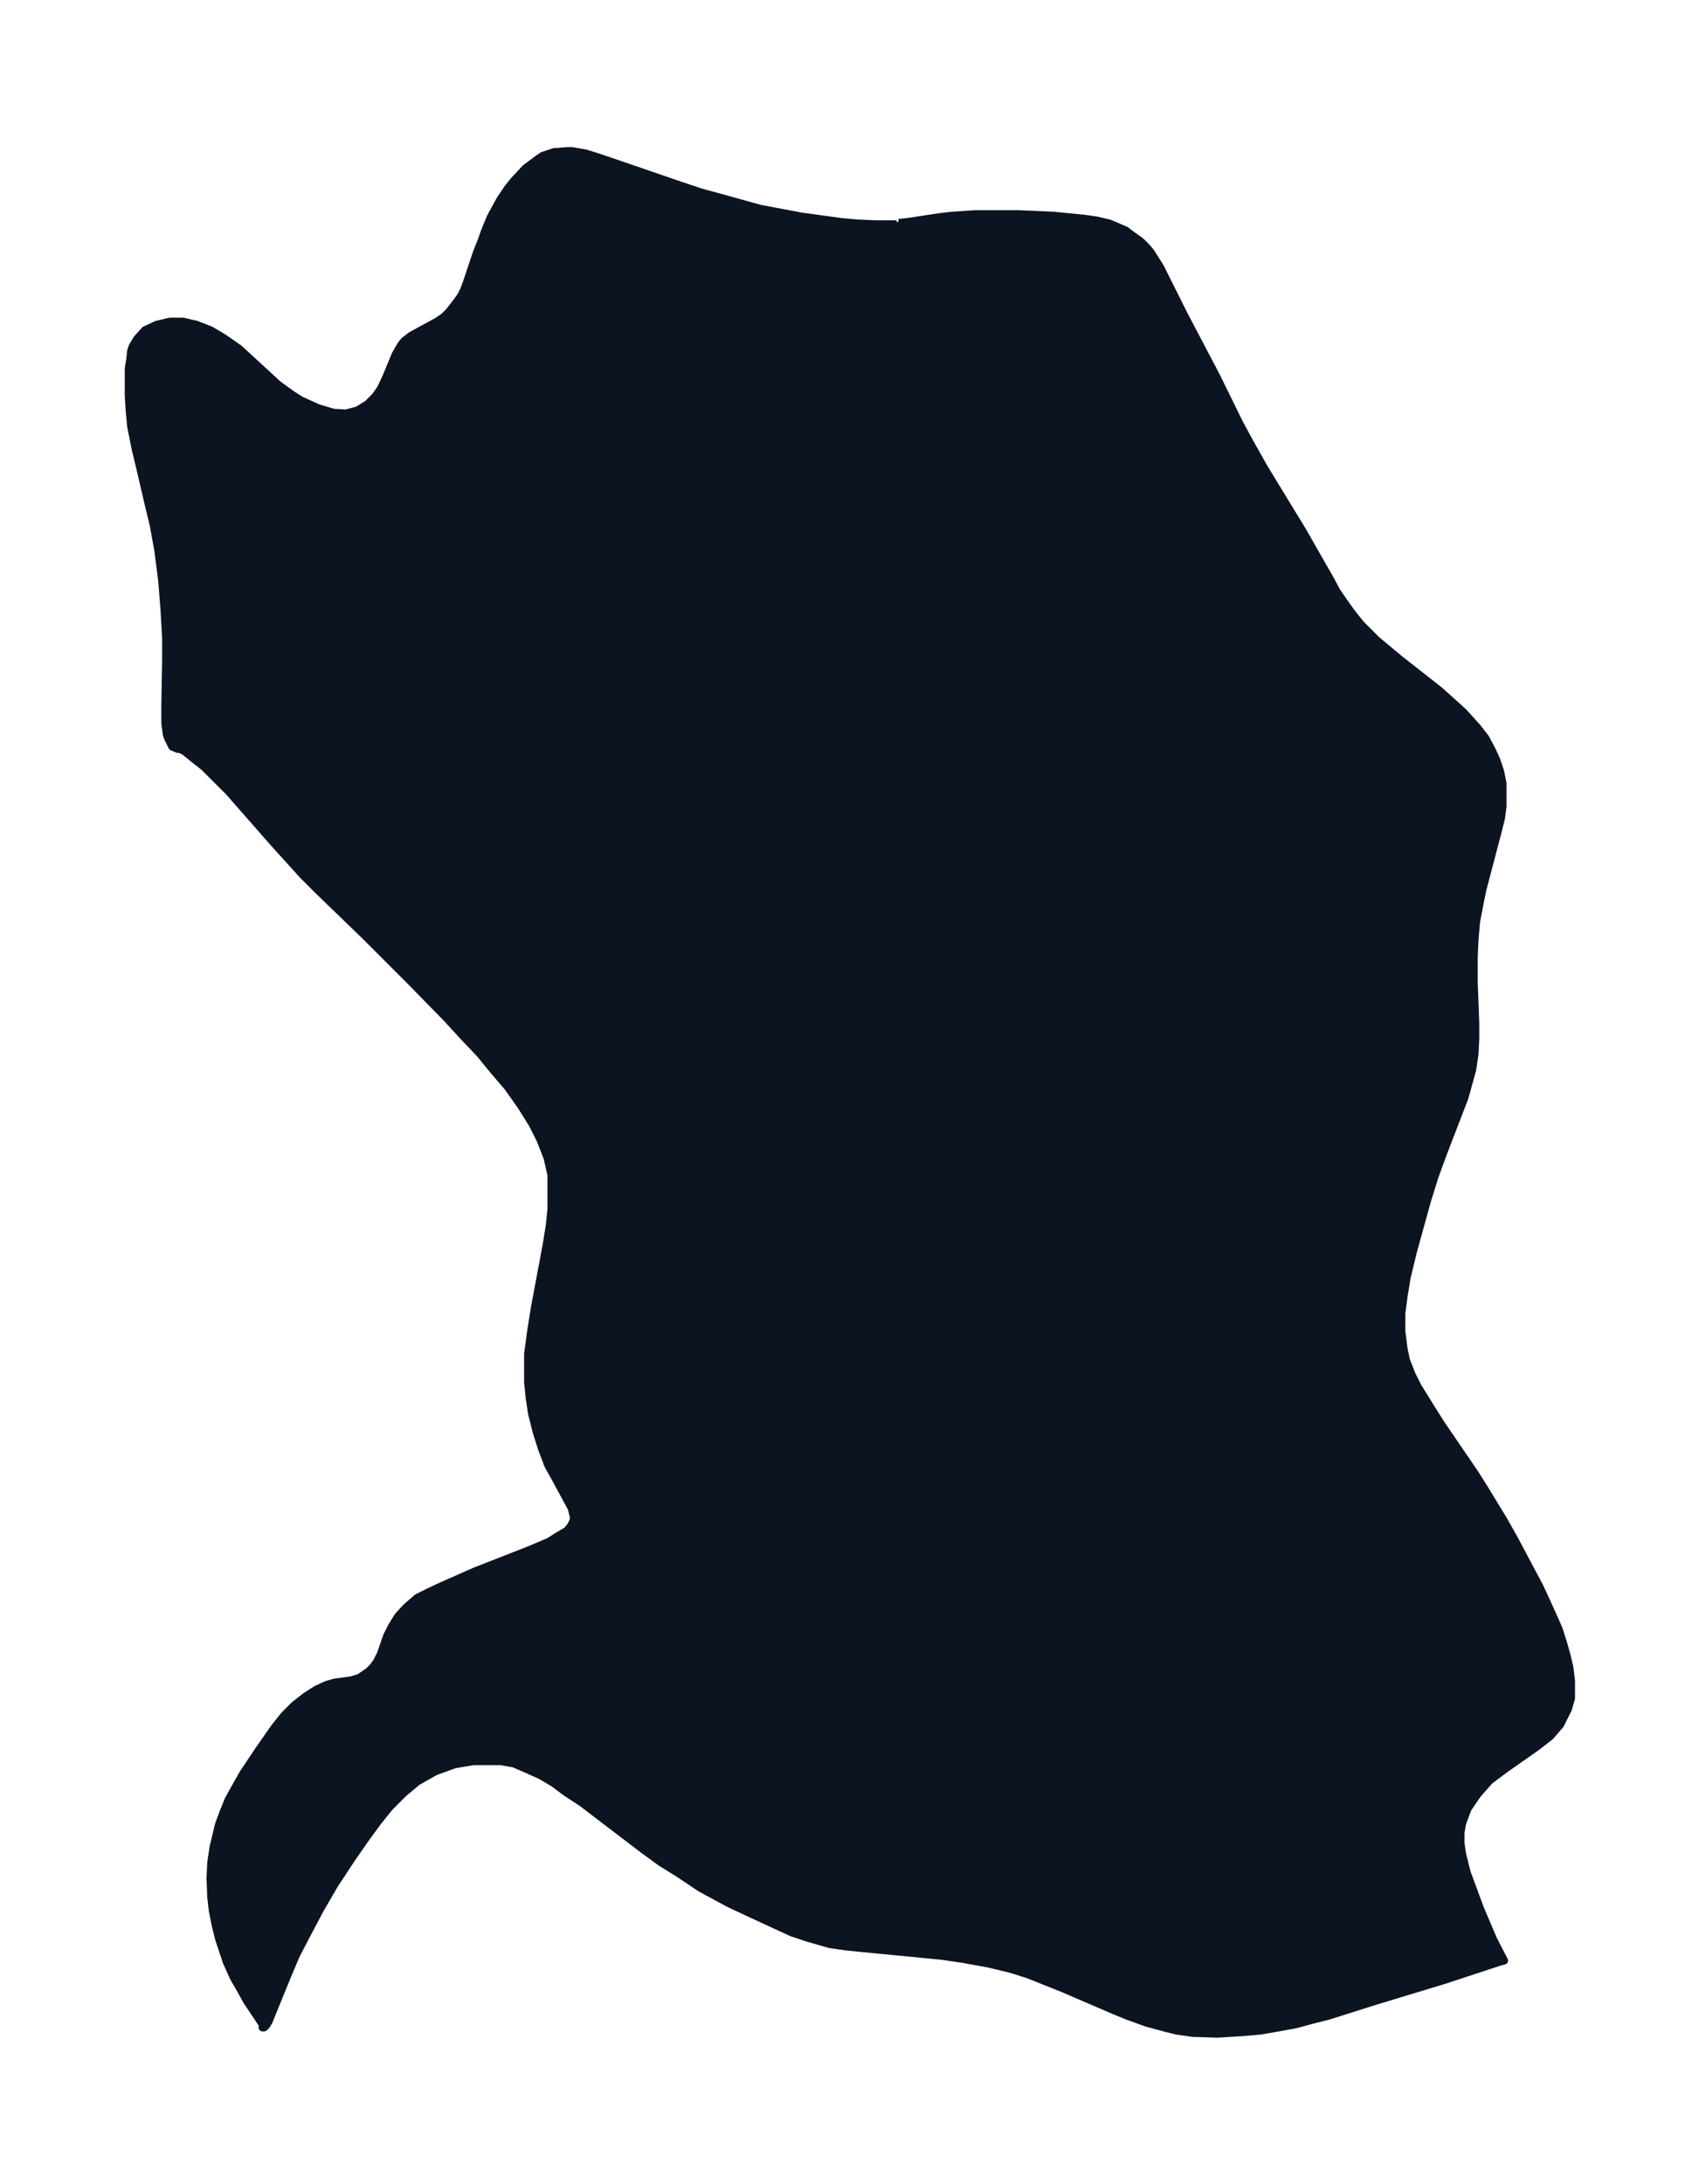 <svg xmlns="http://www.w3.org/2000/svg" xmlns:xlink="http://www.w3.org/1999/xlink" width="291" height="374" viewBox="0 0 218.2 280.5"><defs><style>*{stroke-linejoin:round;stroke-linecap:butt}</style></defs><g id="figure_1"><path id="patch_1" fill="none" d="M0 280.5h218.2V0H0z"/><g id="axes_1"><g id="PatchCollection_1"><defs><path id="m11c15e0bbd" stroke="#0c1321" d="m115.3-252 .1.1h.2l1-.1 3.9-.6 1.7-.2 3-.2h5.7l4.5.2 4 .4 1.4.2 1.7.4 1.4.6.7.3.5.4 1.4 1 .8.8.5.6 1.2 1.9 1 2 2 4 4.2 8 3 6.1 1.3 2.4 1.8 3.2 5 8.2 3.6 6.3.8 1.5.9 1.3 1 1.4 1.2 1.5 2 2 3 2.5 5.1 4 2 1.8 1.1 1 1.8 2 1 1.3.8 1.5.6 1.3.5 1.5.3 1.5v3l-.2 1.5-.4 1.6-2 7.6-.4 2-.4 2.1-.2 2.3-.1 2.2v3.3l.2 5.2v2l-.1 2-.3 2-.5 1.8-.5 1.8-2.7 7-1.1 3-1 3.2-1.8 6.5-.8 3.3-.4 2.4-.3 2.3v2.3l.3 2.3.3 1.4.7 1.8.8 1.6 1.8 2.9 1.2 1.9 4.3 6.3 1.2 1.9 2.5 4.1 1.3 2.3 3.3 6.2.7 1.5 1 2.2.8 1.8.6 1.9.4 1.4.4 1.7.2 1.7v2.2l-.4 1.4-1 2-1.3 1.5-1.8 1.4-4 2.8-2 1.5-1.5 1.7-1.3 1.9-.7 1.9-.2 1.2v1.3l.2 1.4.6 2.4 1 2.7.7 1.9 1.7 4 1.4 2.7-.7.2-7 2.3-8.9 2.7-6 1.9-2 .5-2.2.6-2.2.4-2.3.4-2.3.2-3.2.2-3.2-.1-2.1-.3-1.2-.3-2.6-.7-2.5-.9-1.7-.7-6.5-2.8-2.5-1-2-.8-2.2-.7-2.9-.7-3.3-.6-2.7-.4-10.3-1-2-.2-2.1-.3-2.8-.8-2.1-.7L98-34 93.7-36 90-38l-3-2-2.1-1.3-2.2-1.6-8-6.1-2-1.3-1.6-1.2-1.7-1-1.8-.8L66-54l-1.7-.3h-3.5l-2.4.4-2.5.9-2.3 1.3-1.8 1.5-1.8 1.8-1.6 2-1.6 2.2-1.6 2.3-2.3 3.5-1.8 3.1-1.8 3.4-1.3 2.5-1.1 2.6-2 4.9-.4 1-.3.5-.3.3h-.2v-.4l-2-3-1-1.8-.7-1.2-.9-2-1-3-.4-1.6-.4-2-.2-1.7-.1-2.5.1-2 .3-2 .7-2.9.6-1.6.6-1.5.6-1.1 1.3-2.3 2-3 2.1-3 1.2-1.5 1.3-1.3 1.4-1.1 1.4-.9 1.3-.6 1-.3 2.2-.3 1-.3 1.2-.8.6-.6.5-.7.5-1 .8-2.3.6-1.2.8-1.3 1.1-1.2 1.4-1.2L55-76l1.7-.8 4.3-1.9 6.9-2.7 2.6-1.1 1.1-.7 1.2-.7.5-.6.3-.6.1-.5-.3-1.2-2-3.7-1-1.8-.8-2.1-.7-2.2-.6-2.4-.3-2-.2-2v-3.6l.4-3 .5-3.1 1.5-8 .4-2.5.2-2v-4.4l-.5-2.2-.9-2.3-1-2-1.5-2.4-1.7-2.4-1.8-2.1-1.8-2.2-2-2.1-2.2-2.4-4.6-4.7-6-6-6-5.8-1.9-1.9-3.8-4.2-5.7-6.5-1.7-1.7-1.5-1.5-1.4-1.1-1.1-.9-.6-.3h-.3l-.7-.3-.5-1-.2-.5-.2-1.5v-2.4l.1-5.6v-3l-.2-3.5-.3-3.8-.5-3.9-.6-3.3-.7-2.9-1-4.3-.6-2.5-.6-3-.2-2.2-.1-1.7v-3.5l.2-1.2.1-1 .2-.6.6-1 1-1.1 1.5-.7 1.7-.4h1.7l1.7.4 1.8.7 1.7 1 2 1.4 5 4.6 1.8 1.3 1.1.7 2.2 1 2 .6 1.6.1 1.5-.4 1.3-.8 1-1 .7-1 .7-1.5 1.2-2.9.7-1.2.4-.5.9-.7 3.3-1.8.9-.6.7-.7 1-1.3.5-.7.4-.8.4-1.1 1.2-3.6.6-1.5.5-1.4.7-1.7 1.2-2.2 1-1.5.8-1 1.5-1.6 1.6-1.2.6-.4 1.5-.5h.4l1.1-.1h.8l1.7.3 1.6.5 4.1 1.4 6.4 2.2 2.7.9 4 1.1 3.6 1 5.3 1 5.1.7 2.2.2 2.5.1h2.4l.2-.1"/></defs><g clip-path="url(#paf4c1fb9e0)"><use xlink:href="#m11c15e0bbd" y="280.5" fill="#0c1321" stroke="#0c1321"/></g></g></g></g><defs><clipPath id="paf4c1fb9e0"><path d="M7.2 7.2H211v266.1H7.2z"/></clipPath></defs></svg>